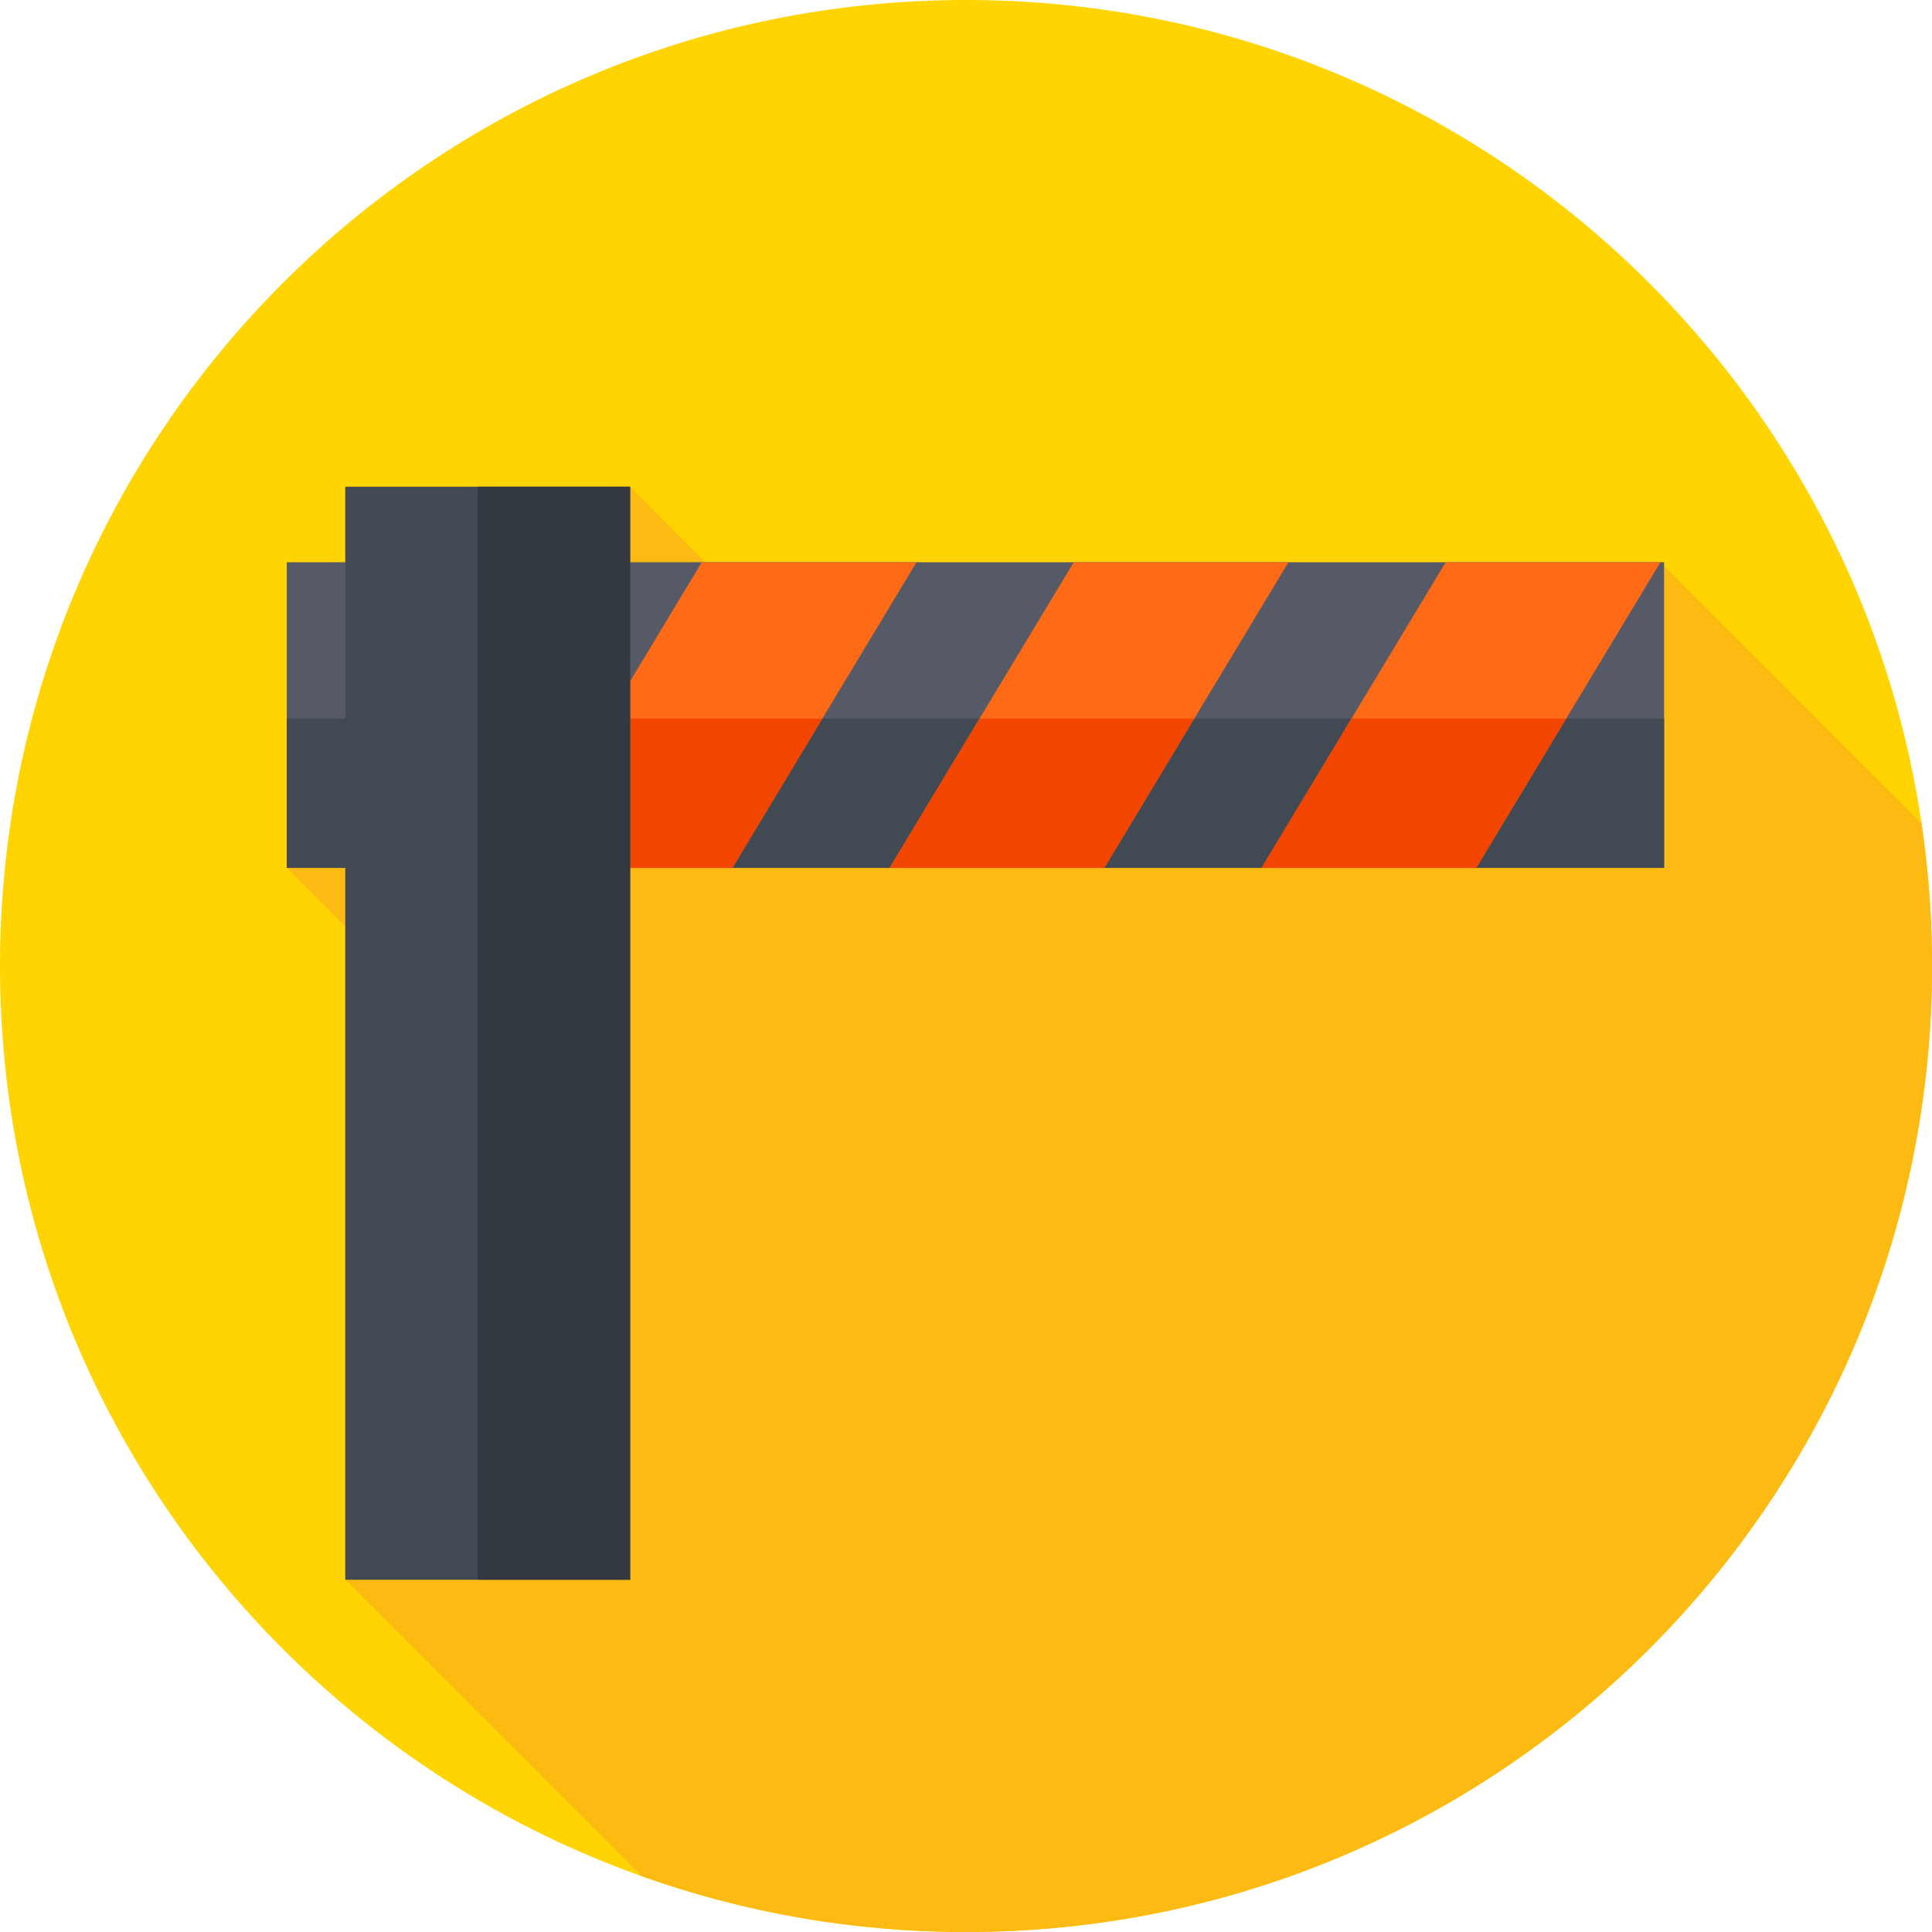 <svg xmlns="http://www.w3.org/2000/svg" height="512pt" version="1.1" viewBox="0 0 512 512" width="512pt">
<g id="surface1">
<path d="M 512 256 C 512 397.387 397.387 512 256 512 C 114.613 512 0 397.387 0 256 C 0 114.613 114.613 0 256 0 C 397.387 0 512 114.613 512 256 Z M 512 256 " style=" stroke:none;fill-rule:nonzero;fill:rgb(100%,83.137%,0%);fill-opacity:1;" />
<path d="M 512 256 C 512 243.152 511.043 230.531 509.215 218.191 L 440.023 149 L 233.062 195.051 L 166.996 128.984 L 76 230 L 127.297 281.297 L 91.5 418.652 L 170.035 497.191 C 196.906 506.77 225.84 512 256 512 C 397.387 512 512 397.387 512 256 Z M 512 256 " style=" stroke:none;fill-rule:nonzero;fill:rgb(99.216%,72.941%,7.059%);fill-opacity:1;" />
<path d="M 76 149 L 441 149 L 441 230 L 76 230 Z M 76 149 " style=" stroke:none;fill-rule:nonzero;fill:rgb(33.333%,35.294%,40%);fill-opacity:1;" />
<path d="M 76 190.43 L 441 190.43 L 441 230 L 76 230 Z M 76 190.43 " style=" stroke:none;fill-rule:nonzero;fill:rgb(25.49%,28.627%,32.157%);fill-opacity:1;" />
<path d="M 194.09 230 L 137.18 230 L 185.977 149 L 242.887 149 Z M 194.09 230 " style=" stroke:none;fill-rule:nonzero;fill:rgb(99.608%,41.569%,8.627%);fill-opacity:1;" />
<path d="M 161.02 190.43 L 137.18 230 L 194.09 230 L 217.93 190.43 Z M 161.02 190.43 " style=" stroke:none;fill-rule:nonzero;fill:rgb(94.902%,27.059%,0%);fill-opacity:1;" />
<path d="M 292.656 230 L 235.75 230 L 284.547 149 L 341.453 149 Z M 292.656 230 " style=" stroke:none;fill-rule:nonzero;fill:rgb(99.608%,41.569%,8.627%);fill-opacity:1;" />
<path d="M 259.59 190.43 L 235.75 230 L 292.656 230 L 316.496 190.43 Z M 259.59 190.43 " style=" stroke:none;fill-rule:nonzero;fill:rgb(94.902%,27.059%,0%);fill-opacity:1;" />
<path d="M 391.227 230 L 334.32 230 L 383.117 149 L 440.023 149 Z M 391.227 230 " style=" stroke:none;fill-rule:nonzero;fill:rgb(99.608%,41.569%,8.627%);fill-opacity:1;" />
<path d="M 358.156 190.43 L 334.32 230 L 391.227 230 L 415.066 190.43 Z M 358.156 190.43 " style=" stroke:none;fill-rule:nonzero;fill:rgb(94.902%,27.059%,0%);fill-opacity:1;" />
<path d="M 91.5 128.984 L 166.996 128.984 L 166.996 418.652 L 91.5 418.652 Z M 91.5 128.984 " style=" stroke:none;fill-rule:nonzero;fill:rgb(25.49%,28.627%,32.157%);fill-opacity:1;" />
<path d="M 126.594 128.984 L 166.996 128.984 L 166.996 418.652 L 126.594 418.652 Z M 126.594 128.984 " style=" stroke:none;fill-rule:nonzero;fill:rgb(20%,22.353%,25.098%);fill-opacity:1;" />
</g>
</svg>